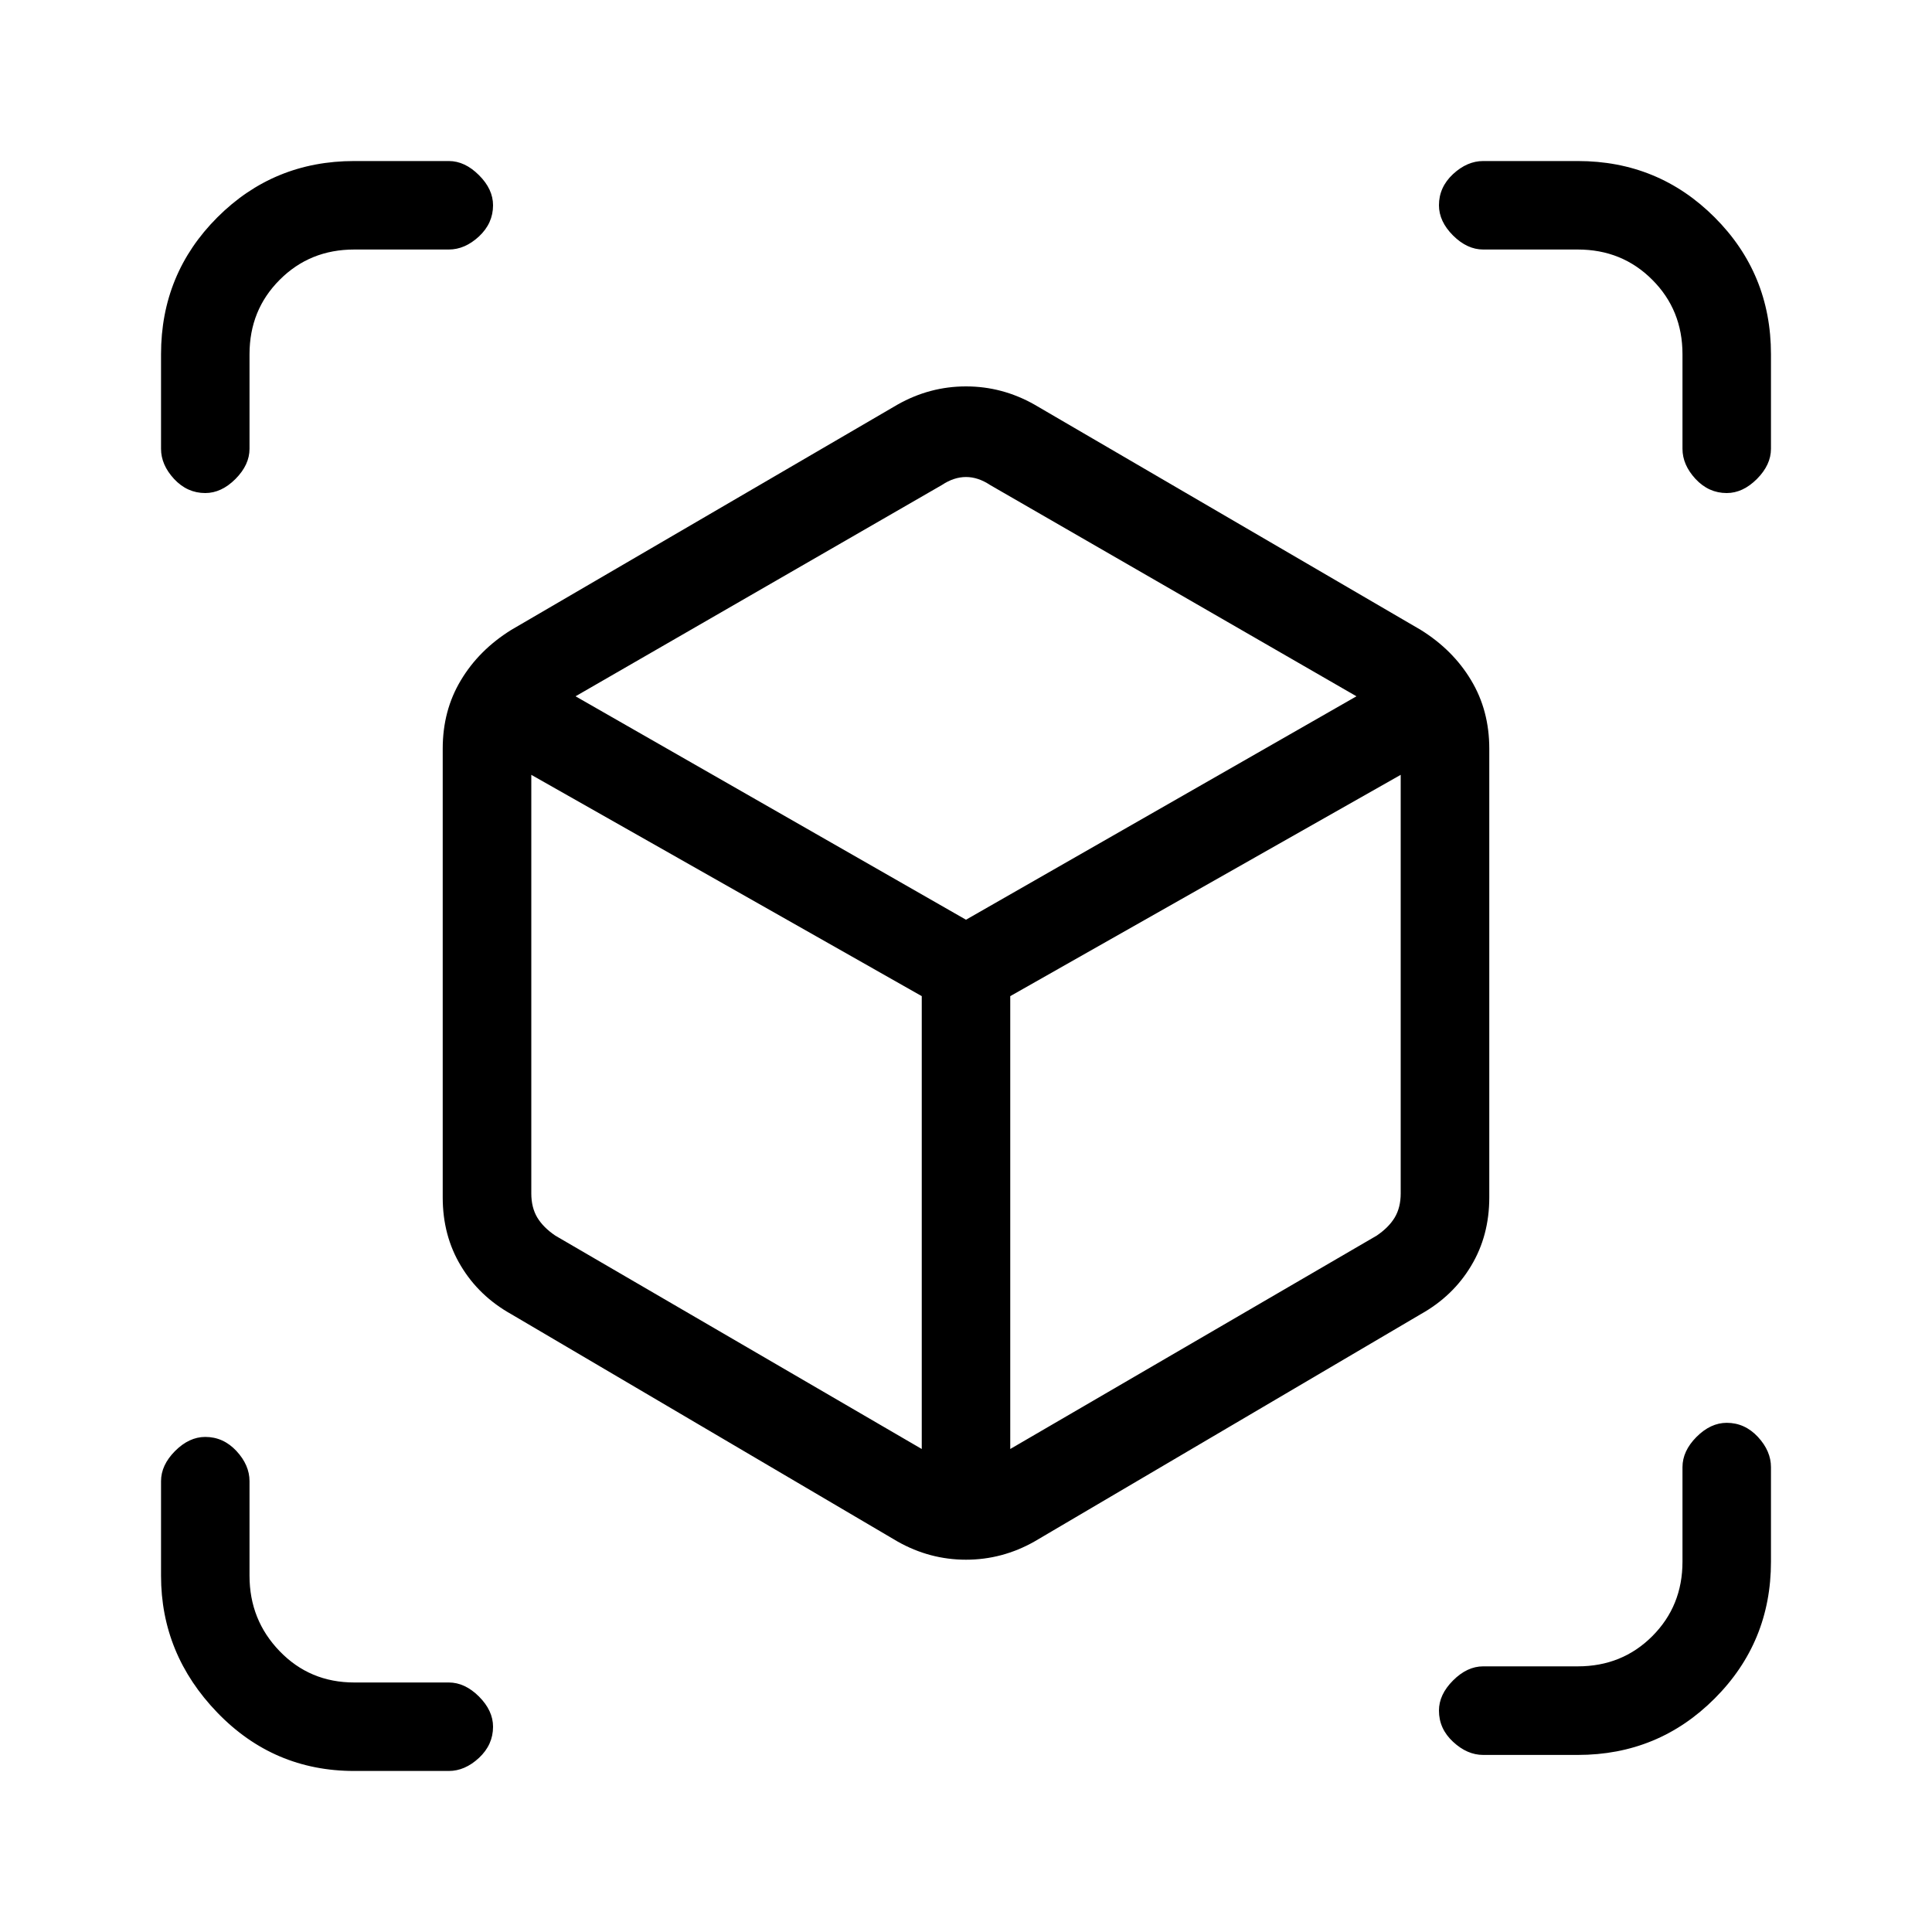 <svg xmlns="http://www.w3.org/2000/svg" height="20" width="20"><path d="M2.125 5.104q-.187 0-.323-.146-.135-.146-.135-.312v-.979q0-.834.583-1.417.583-.583 1.417-.583h.979q.166 0 .312.146.146.145.146.312 0 .187-.146.323-.146.135-.312.135h-.979q-.459 0-.771.313-.313.312-.313.771v.979q0 .166-.145.312-.146.146-.313.146Zm1.542 13.229q-.834 0-1.417-.604-.583-.604-.583-1.417v-.979q0-.166.145-.312.146-.146.313-.146.187 0 .323.146.135.146.135.312v.979q0 .459.313.782.312.323.771.323h.979q.166 0 .312.145.146.146.146.313 0 .187-.146.323-.146.135-.312.135Zm11.687-.166q-.166 0-.312-.136-.146-.135-.146-.323 0-.166.146-.312t.312-.146h.979q.459 0 .771-.312.313-.313.313-.771v-.979q0-.167.145-.313.146-.146.313-.146.187 0 .323.146.135.146.135.313v.979q0 .833-.583 1.416-.583.584-1.417.584Zm2.521-13.063q-.187 0-.323-.146-.135-.146-.135-.312v-.979q0-.459-.313-.771-.312-.313-.771-.313h-.979q-.166 0-.312-.145-.146-.146-.146-.313 0-.187.146-.323.146-.135.312-.135h.979q.834 0 1.417.583.583.583.583 1.417v.979q0 .166-.145.312-.146.146-.313.146ZM9.292 15.958l-4-2.354q-.334-.187-.521-.5-.188-.312-.188-.708V7.75q0-.396.188-.708.187-.313.521-.521l4-2.333Q9.625 4 10 4q.375 0 .708.188l4 2.333q.334.208.521.521.188.312.188.708v4.646q0 .396-.188.708-.187.313-.521.5l-4 2.354q-.333.188-.708.188-.375 0-.708-.188Zm.25-.958v-4.688L5.5 8.021v4.333q0 .146.062.25.063.104.188.188Zm.916 0 3.792-2.208q.125-.084.188-.188.062-.104.062-.25V8.021l-4.042 2.291ZM10 9.521l4.042-2.313-3.792-2.187q-.125-.083-.25-.083t-.25.083L5.958 7.208Zm0 .791Zm0-.791Zm.458.791Zm-.916 0Z"/></svg>